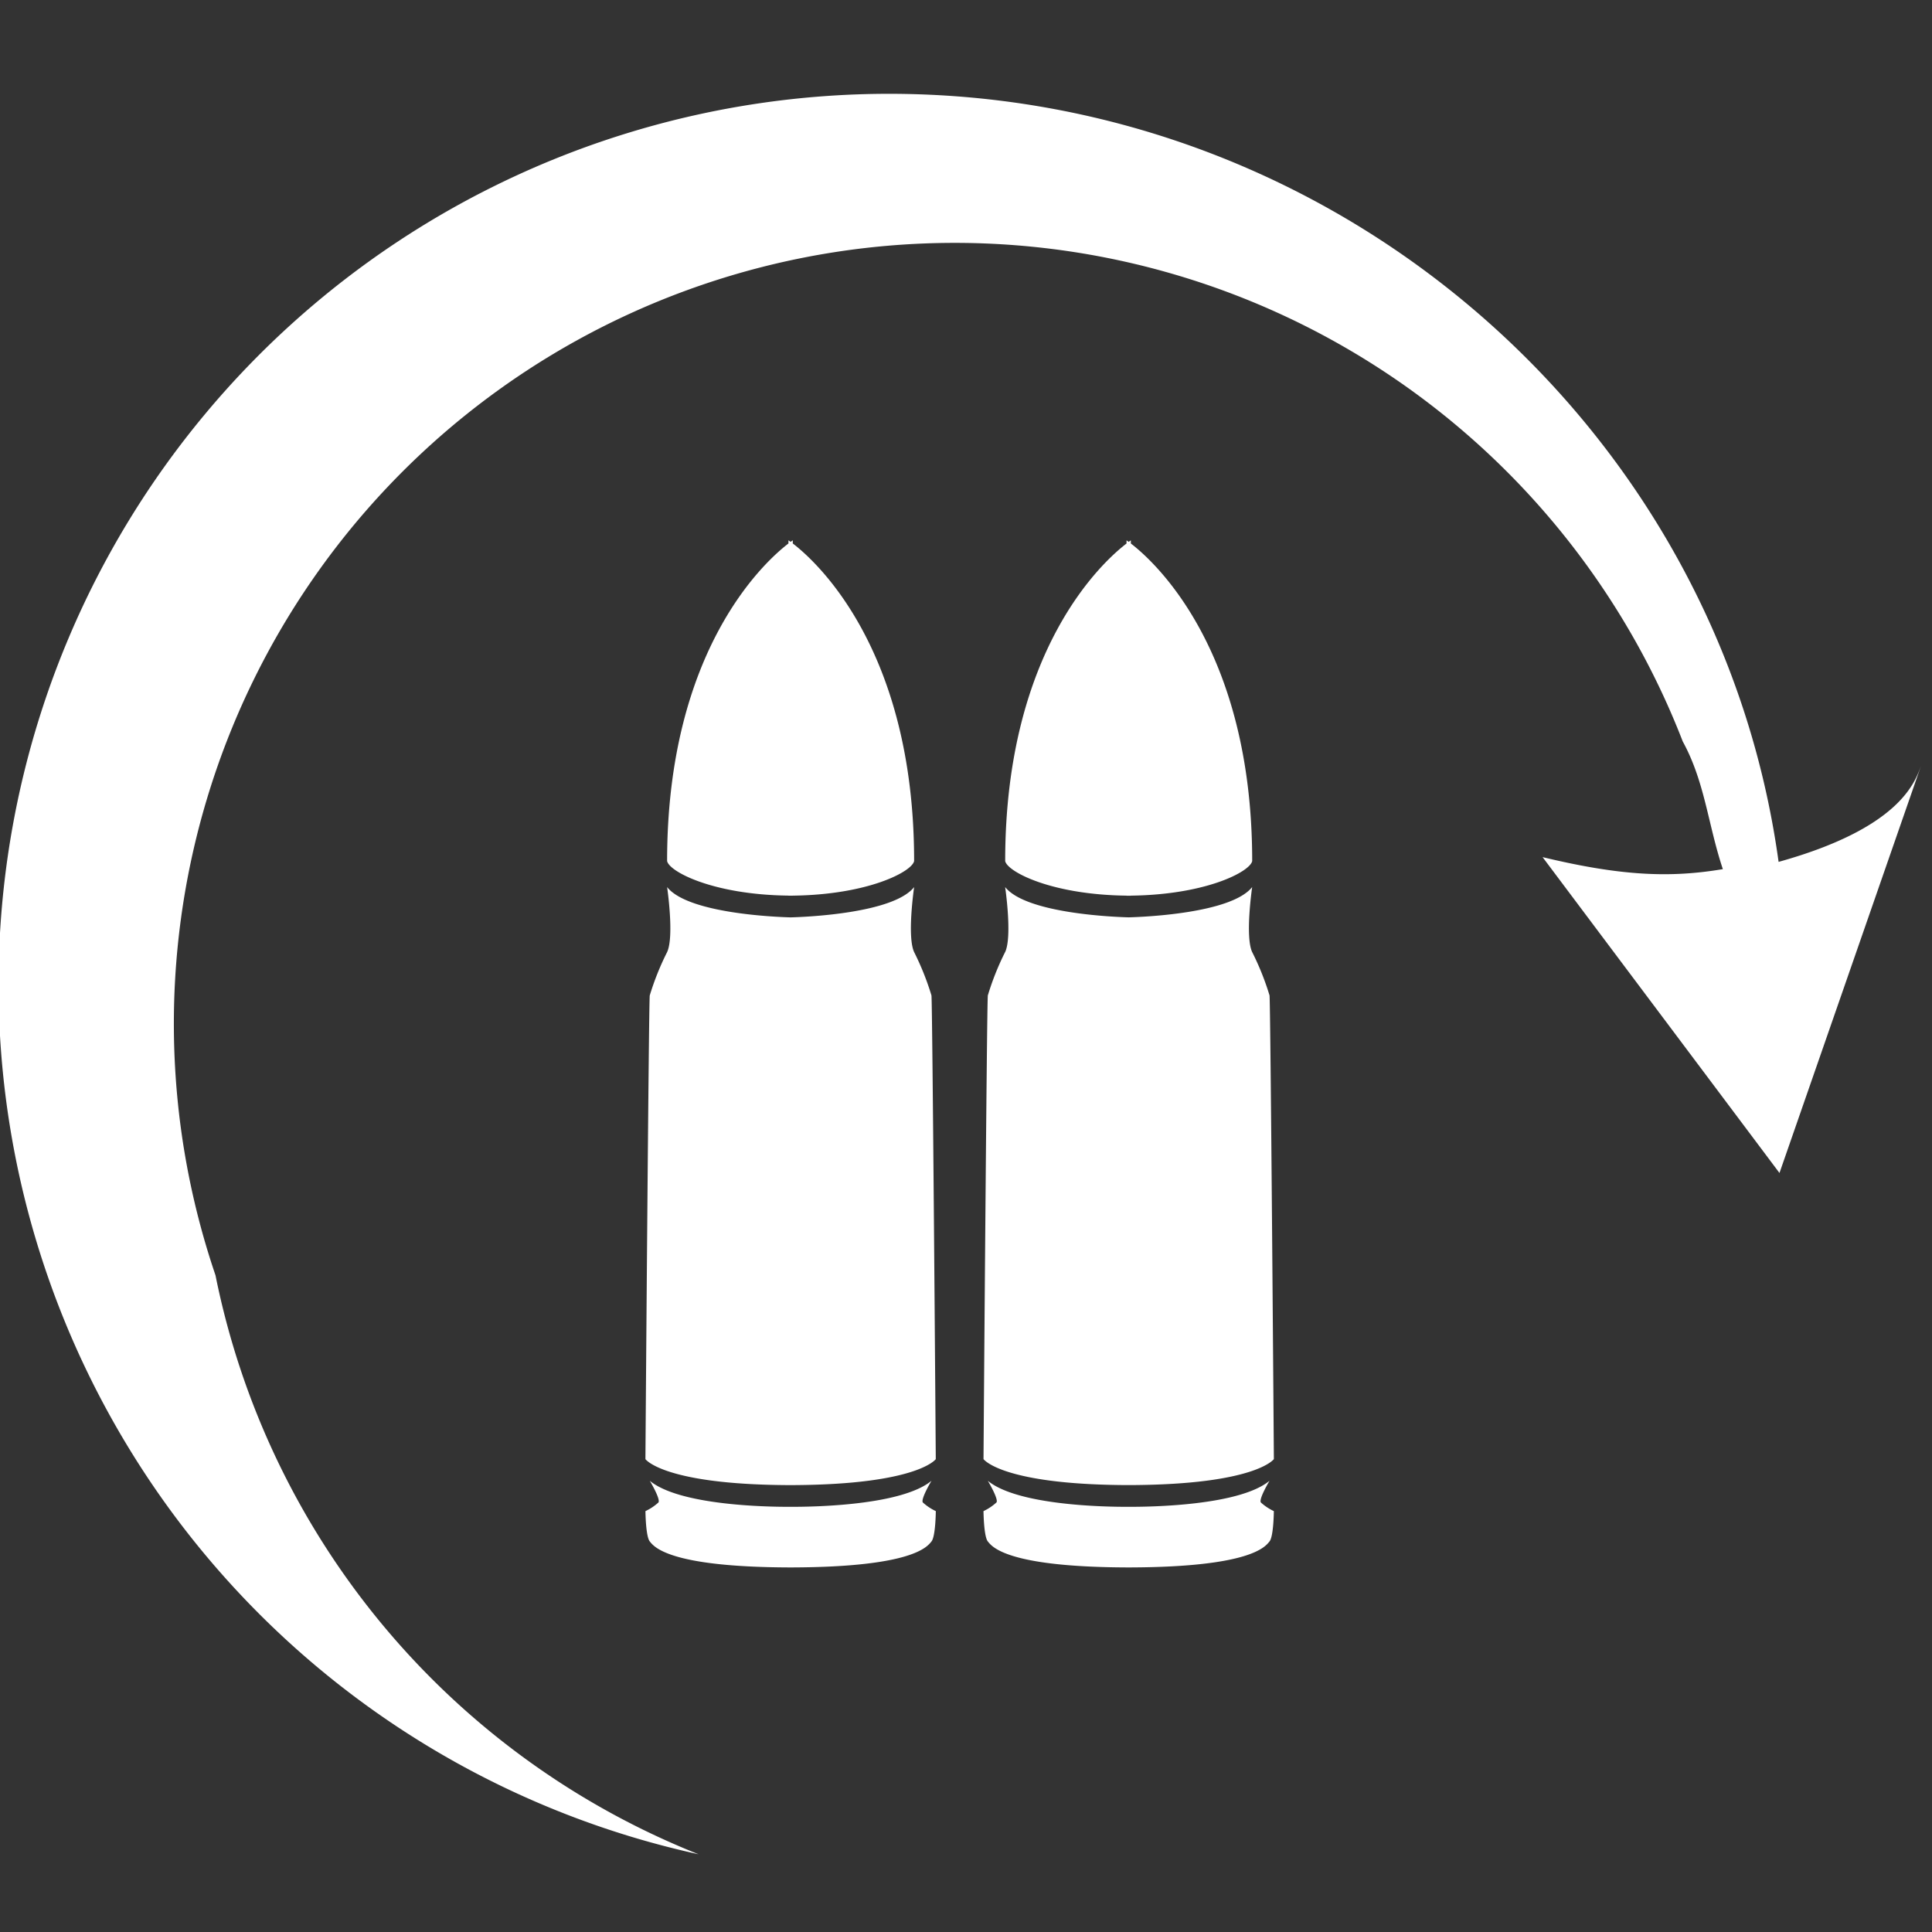 <svg xmlns="http://www.w3.org/2000/svg" width="256" height="256" viewBox="0 0 256 256">
  <rect x="0" y="0" width="256" height="256" fill="#333333" stroke="none"/>
  <defs>
    <style>
      .cls-1 {
        fill: #fff;
        fill-rule: evenodd;
      }
    </style>
  </defs>
  <path id="Wenrexa_Reload_2" data-name="Wenrexa Reload 2" class="cls-1" d="M256.589,95.342l0.128-.37S256.674,95.107,256.589,95.342ZM204.4,113.573c10.57,2.548,17.039,2.741,23.887,1.592-1.969-5.883-2.373-11.546-5.31-16.909A103.466,103.466,0,0,0,28.553,168.977,104.776,104.776,0,0,0,92.569,245.7,118,118,0,0,1,117.789,12.43c59.662,0,109.973,44.287,117.884,101.774,15.985-4.449,18.052-10.48,18.874-12.737L235.79,155.426Zm-99.353,5.1a0.027,0.027,0,0,1,0,.011c-0.1,0-.19,0-0.287,0s-0.189,0-.287,0a0.027,0.027,0,0,1,0-.011c-9.977-.116-15.8-3.174-16.077-4.583,0-28.217,13.164-39.847,16.078-42.076,0-.268,0-0.418,0-0.418s0.107,0.071.287,0.2c0.18-.13.287-0.2,0.287-0.2s0,0.15,0,.418c2.914,2.229,16.078,13.858,16.078,42.076C120.843,115.5,115.025,118.561,105.048,118.677ZM123.422,131.9c0.137,0.943.574,61.443,0.574,61.443s-2.379,3.365-18.95,3.442v0l-0.287,0-0.287,0v0c-16.571-.077-18.95-3.442-18.95-3.442s0.437-60.5.574-61.443a35.907,35.907,0,0,1,2.3-5.743c0.963-2.076,0-8.613,0-8.613,2.782,3.5,14.408,3.96,16.366,4.013,1.958-.053,13.584-0.514,16.366-4.013,0,0-.964,6.537,0,8.613A36,36,0,0,1,123.422,131.9ZM86.1,204.25c-0.549-.67-0.574-4.02-0.574-4.02a6.942,6.942,0,0,0,1.723-1.148c0.305-.445-1.148-2.871-1.148-2.871,3.976,3.284,15.659,3.455,18.376,3.45v0l0.287,0,0.287,0v0c2.717,0,14.4-.166,18.376-3.45,0,0-1.454,2.426-1.149,2.871A6.955,6.955,0,0,0,124,200.23s-0.025,3.35-.574,4.02-2.4,3.378-18.376,3.442v0h-0.574v0C88.5,207.628,86.639,204.912,86.1,204.25Zm63.743-85.573a0.075,0.075,0,0,1,0,.011c-0.1,0-.19,0-0.287,0s-0.189,0-.287,0a0.053,0.053,0,0,1,0-.011c-9.977-.116-15.795-3.174-16.076-4.583,0-28.217,13.163-39.847,16.077-42.076,0-.268,0-0.418,0-0.418s0.107,0.071.287,0.2c0.179-.13.287-0.2,0.287-0.2s0,0.15,0,.418c2.914,2.229,16.077,13.858,16.077,42.076C165.634,115.5,159.816,118.561,149.839,118.677Zm-16.655,7.476c0.963-2.076,0-8.613,0-8.613,2.782,3.5,14.408,3.96,16.366,4.013,1.957-.053,13.584-0.514,16.365-4.013,0,0-.963,6.537,0,8.613a35.811,35.811,0,0,1,2.3,5.743c0.138,0.943.575,61.443,0.575,61.443s-2.379,3.365-18.95,3.442v0l-0.287,0-0.287,0v0c-16.572-.077-18.95-3.442-18.95-3.442s0.436-60.5.574-61.443A35.811,35.811,0,0,1,133.184,126.153Zm-1.149,72.929c0.306-.445-1.148-2.871-1.148-2.871,3.976,3.284,15.659,3.455,18.376,3.45v0l0.287,0,0.287,0v0c2.716,0,14.4-.166,18.375-3.45,0,0-1.453,2.426-1.148,2.871a6.937,6.937,0,0,0,1.723,1.148s-0.026,3.35-.575,4.02-2.4,3.378-18.375,3.442v0h-0.574a0,0,0,0,1,0,0c-15.972-.064-17.833-2.78-18.375-3.442s-0.574-4.02-.574-4.02A6.936,6.936,0,0,0,132.035,199.082Z"/>
</svg>
